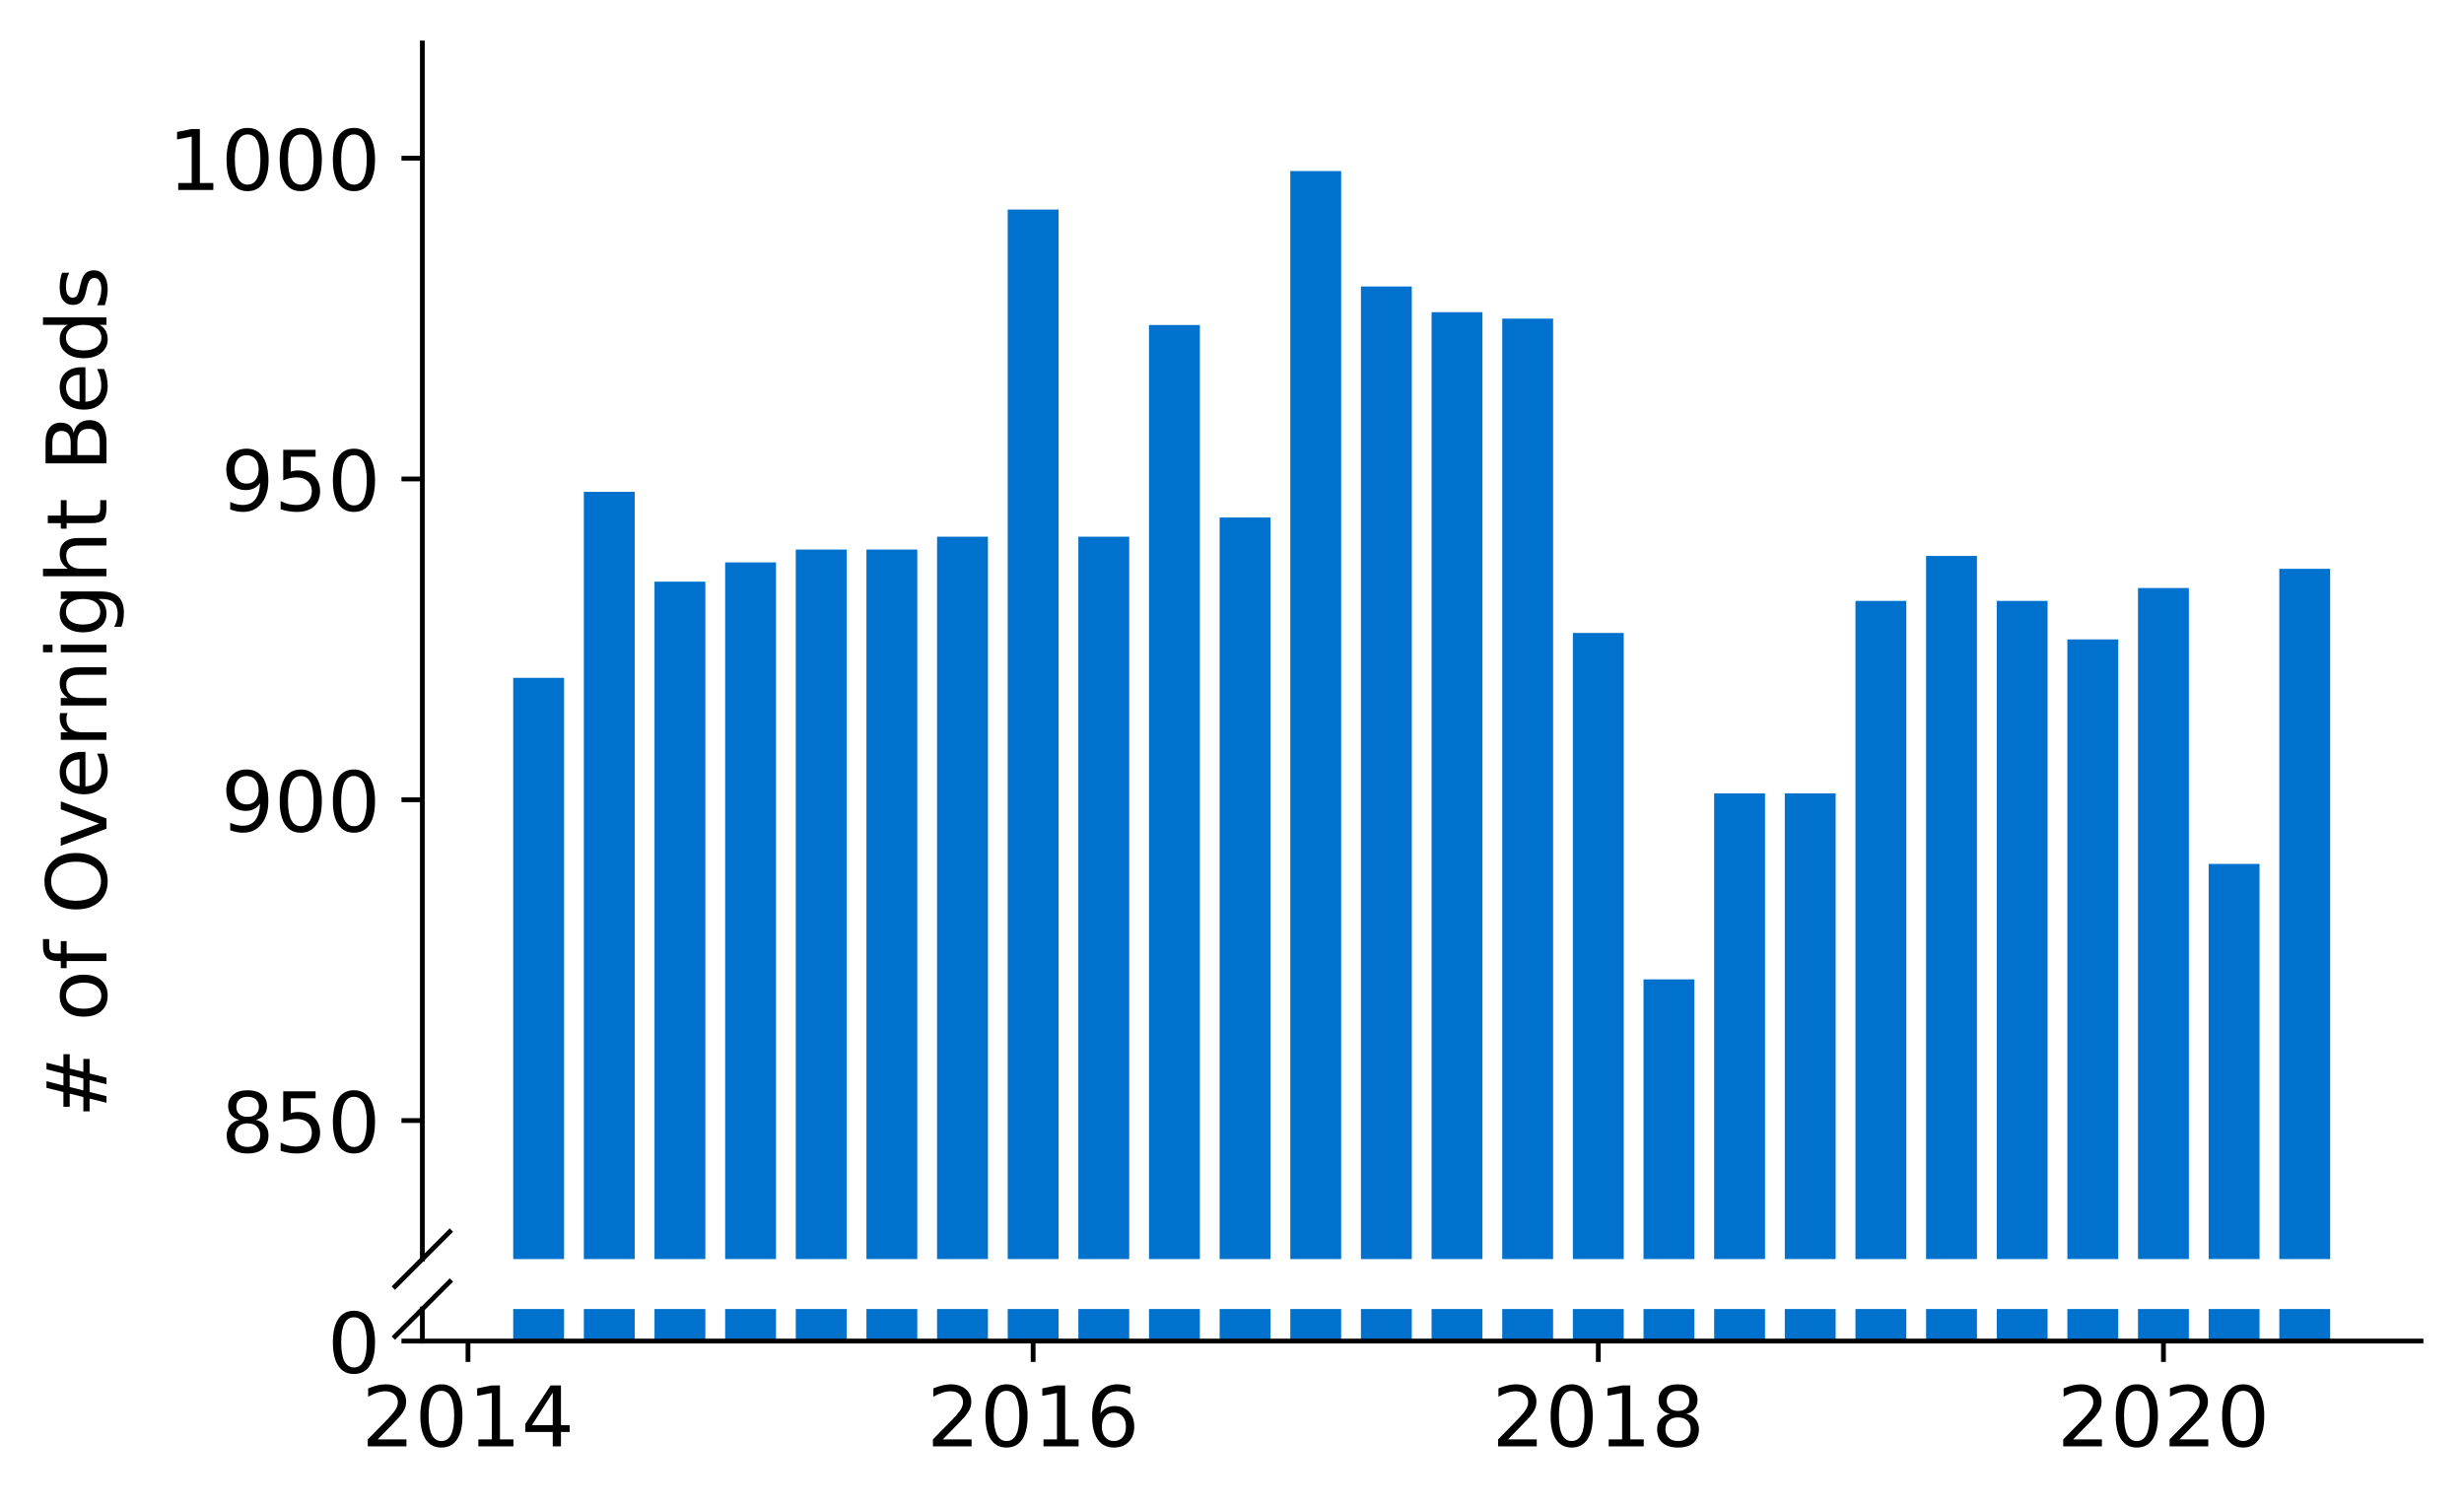 <?xml version="1.0" encoding="utf-8" standalone="no"?>
<!DOCTYPE svg PUBLIC "-//W3C//DTD SVG 1.1//EN"
  "http://www.w3.org/Graphics/SVG/1.1/DTD/svg11.dtd">
<!-- Created with matplotlib (https://matplotlib.org/) -->
<svg height="252.389pt" version="1.1" viewBox="0 0 412.749 252.389" width="412.749pt" xmlns="http://www.w3.org/2000/svg" xmlns:xlink="http://www.w3.org/1999/xlink">
 <defs>
  <style type="text/css">
*{stroke-linecap:butt;stroke-linejoin:round;}
  </style>
 </defs>
 <g id="figure_1">
  <g id="patch_1">
   <path d="M 0 252.389 
L 412.749 252.389 
L 412.749 0 
L 0 0 
z
" style="fill:#ffffff;"/>
  </g>
  <g id="axes_1">
   <g id="patch_2">
    <path d="M 70.749 210.914 
L 405.549 210.914 
L 405.549 7.2 
L 70.749 7.2 
z
" style="fill:#ffffff;"/>
   </g>
   <g id="patch_3">
    <path clip-path="url(#p10f77be50a)" d="M 381.811 1101.17 
L 390.331 1101.17 
L 390.331 95.28 
L 381.811 95.28 
z
" style="fill:#0072ce;"/>
   </g>
   <g id="patch_4">
    <path clip-path="url(#p10f77be50a)" d="M 369.977 1101.17 
L 378.497 1101.17 
L 378.497 144.715 
L 369.977 144.715 
z
" style="fill:#0072ce;"/>
   </g>
   <g id="patch_5">
    <path clip-path="url(#p10f77be50a)" d="M 358.143 1101.17 
L 366.664 1101.17 
L 366.664 98.504 
L 358.143 98.504 
z
" style="fill:#0072ce;"/>
   </g>
   <g id="patch_6">
    <path clip-path="url(#p10f77be50a)" d="M 346.31 1101.17 
L 354.83 1101.17 
L 354.83 107.101 
L 346.31 107.101 
z
" style="fill:#0072ce;"/>
   </g>
   <g id="patch_7">
    <path clip-path="url(#p10f77be50a)" d="M 334.476 1101.17 
L 342.996 1101.17 
L 342.996 100.653 
L 334.476 100.653 
z
" style="fill:#0072ce;"/>
   </g>
   <g id="patch_8">
    <path clip-path="url(#p10f77be50a)" d="M 322.642 1101.17 
L 331.163 1101.17 
L 331.163 93.131 
L 322.642 93.131 
z
" style="fill:#0072ce;"/>
   </g>
   <g id="patch_9">
    <path clip-path="url(#p10f77be50a)" d="M 310.809 1101.17 
L 319.329 1101.17 
L 319.329 100.653 
L 310.809 100.653 
z
" style="fill:#0072ce;"/>
   </g>
   <g id="patch_10">
    <path clip-path="url(#p10f77be50a)" d="M 298.975 1101.17 
L 307.495 1101.17 
L 307.495 132.893 
L 298.975 132.893 
z
" style="fill:#0072ce;"/>
   </g>
   <g id="patch_11">
    <path clip-path="url(#p10f77be50a)" d="M 287.141 1101.17 
L 295.661 1101.17 
L 295.661 132.893 
L 287.141 132.893 
z
" style="fill:#0072ce;"/>
   </g>
   <g id="patch_12">
    <path clip-path="url(#p10f77be50a)" d="M 275.307 1101.17 
L 283.828 1101.17 
L 283.828 164.059 
L 275.307 164.059 
z
" style="fill:#0072ce;"/>
   </g>
   <g id="patch_13">
    <path clip-path="url(#p10f77be50a)" d="M 263.474 1101.17 
L 271.994 1101.17 
L 271.994 106.027 
L 263.474 106.027 
z
" style="fill:#0072ce;"/>
   </g>
   <g id="patch_14">
    <path clip-path="url(#p10f77be50a)" d="M 251.64 1101.17 
L 260.16 1101.17 
L 260.16 53.368 
L 251.64 53.368 
z
" style="fill:#0072ce;"/>
   </g>
   <g id="patch_15">
    <path clip-path="url(#p10f77be50a)" d="M 239.806 1101.17 
L 248.326 1101.17 
L 248.326 52.293 
L 239.806 52.293 
z
" style="fill:#0072ce;"/>
   </g>
   <g id="patch_16">
    <path clip-path="url(#p10f77be50a)" d="M 227.972 1101.17 
L 236.493 1101.17 
L 236.493 47.994 
L 227.972 47.994 
z
" style="fill:#0072ce;"/>
   </g>
   <g id="patch_17">
    <path clip-path="url(#p10f77be50a)" d="M 216.139 1101.17 
L 224.659 1101.17 
L 224.659 28.65 
L 216.139 28.65 
z
" style="fill:#0072ce;"/>
   </g>
   <g id="patch_18">
    <path clip-path="url(#p10f77be50a)" d="M 204.305 1101.17 
L 212.825 1101.17 
L 212.825 86.683 
L 204.305 86.683 
z
" style="fill:#0072ce;"/>
   </g>
   <g id="patch_19">
    <path clip-path="url(#p10f77be50a)" d="M 192.471 1101.17 
L 200.991 1101.17 
L 200.991 54.442 
L 192.471 54.442 
z
" style="fill:#0072ce;"/>
   </g>
   <g id="patch_20">
    <path clip-path="url(#p10f77be50a)" d="M 180.637 1101.17 
L 189.158 1101.17 
L 189.158 89.907 
L 180.637 89.907 
z
" style="fill:#0072ce;"/>
   </g>
   <g id="patch_21">
    <path clip-path="url(#p10f77be50a)" d="M 168.804 1101.17 
L 177.324 1101.17 
L 177.324 35.098 
L 168.804 35.098 
z
" style="fill:#0072ce;"/>
   </g>
   <g id="patch_22">
    <path clip-path="url(#p10f77be50a)" d="M 156.97 1101.17 
L 165.49 1101.17 
L 165.49 89.907 
L 156.97 89.907 
z
" style="fill:#0072ce;"/>
   </g>
   <g id="patch_23">
    <path clip-path="url(#p10f77be50a)" d="M 145.136 1101.17 
L 153.657 1101.17 
L 153.657 92.056 
L 145.136 92.056 
z
" style="fill:#0072ce;"/>
   </g>
   <g id="patch_24">
    <path clip-path="url(#p10f77be50a)" d="M 133.302 1101.17 
L 141.823 1101.17 
L 141.823 92.056 
L 133.302 92.056 
z
" style="fill:#0072ce;"/>
   </g>
   <g id="patch_25">
    <path clip-path="url(#p10f77be50a)" d="M 121.469 1101.17 
L 129.989 1101.17 
L 129.989 94.205 
L 121.469 94.205 
z
" style="fill:#0072ce;"/>
   </g>
   <g id="patch_26">
    <path clip-path="url(#p10f77be50a)" d="M 109.635 1101.17 
L 118.155 1101.17 
L 118.155 97.429 
L 109.635 97.429 
z
" style="fill:#0072ce;"/>
   </g>
   <g id="patch_27">
    <path clip-path="url(#p10f77be50a)" d="M 97.801 1101.17 
L 106.322 1101.17 
L 106.322 82.384 
L 97.801 82.384 
z
" style="fill:#0072ce;"/>
   </g>
   <g id="patch_28">
    <path clip-path="url(#p10f77be50a)" d="M 85.968 1101.17 
L 94.488 1101.17 
L 94.488 113.549 
L 85.968 113.549 
z
" style="fill:#0072ce;"/>
   </g>
   <g id="matplotlib.axis_1">
    <g id="xtick_1"/>
    <g id="xtick_2"/>
    <g id="xtick_3"/>
    <g id="xtick_4"/>
   </g>
   <g id="matplotlib.axis_2">
    <g id="ytick_1">
     <g id="line2d_1">
      <defs>
       <path d="M 0 0 
L -3.5 0 
" id="m1cc4d63faa" style="stroke:#000000;stroke-width:0.8;"/>
      </defs>
      <g>
       <use style="stroke:#000000;stroke-width:0.8;" x="70.749" xlink:href="#m1cc4d63faa" y="187.701"/>
      </g>
     </g>
     <g id="text_1">
      <!-- 850 -->
      <defs>
       <path d="M 31.781 34.625 
Q 24.75 34.625 20.719 30.859 
Q 16.703 27.094 16.703 20.516 
Q 16.703 13.922 20.719 10.156 
Q 24.75 6.391 31.781 6.391 
Q 38.812 6.391 42.859 10.172 
Q 46.922 13.969 46.922 20.516 
Q 46.922 27.094 42.891 30.859 
Q 38.875 34.625 31.781 34.625 
z
M 21.922 38.812 
Q 15.578 40.375 12.031 44.719 
Q 8.5 49.078 8.5 55.328 
Q 8.5 64.062 14.719 69.141 
Q 20.953 74.219 31.781 74.219 
Q 42.672 74.219 48.875 69.141 
Q 55.078 64.062 55.078 55.328 
Q 55.078 49.078 51.531 44.719 
Q 48 40.375 41.703 38.812 
Q 48.828 37.156 52.797 32.312 
Q 56.781 27.484 56.781 20.516 
Q 56.781 9.906 50.312 4.234 
Q 43.844 -1.422 31.781 -1.422 
Q 19.734 -1.422 13.25 4.234 
Q 6.781 9.906 6.781 20.516 
Q 6.781 27.484 10.781 32.312 
Q 14.797 37.156 21.922 38.812 
z
M 18.312 54.391 
Q 18.312 48.734 21.844 45.562 
Q 25.391 42.391 31.781 42.391 
Q 38.141 42.391 41.719 45.562 
Q 45.312 48.734 45.312 54.391 
Q 45.312 60.062 41.719 63.234 
Q 38.141 66.406 31.781 66.406 
Q 25.391 66.406 21.844 63.234 
Q 18.312 60.062 18.312 54.391 
z
" id="DejaVuSans-56"/>
       <path d="M 10.797 72.906 
L 49.516 72.906 
L 49.516 64.594 
L 19.828 64.594 
L 19.828 46.734 
Q 21.969 47.469 24.109 47.828 
Q 26.266 48.188 28.422 48.188 
Q 40.625 48.188 47.75 41.5 
Q 54.891 34.812 54.891 23.391 
Q 54.891 11.625 47.562 5.094 
Q 40.234 -1.422 26.906 -1.422 
Q 22.312 -1.422 17.547 -0.641 
Q 12.797 0.141 7.719 1.703 
L 7.719 11.625 
Q 12.109 9.234 16.797 8.062 
Q 21.484 6.891 26.703 6.891 
Q 35.156 6.891 40.078 11.328 
Q 45.016 15.766 45.016 23.391 
Q 45.016 31 40.078 35.438 
Q 35.156 39.891 26.703 39.891 
Q 22.75 39.891 18.812 39.016 
Q 14.891 38.141 10.797 36.281 
z
" id="DejaVuSans-53"/>
       <path d="M 31.781 66.406 
Q 24.172 66.406 20.328 58.906 
Q 16.5 51.422 16.5 36.375 
Q 16.5 21.391 20.328 13.891 
Q 24.172 6.391 31.781 6.391 
Q 39.453 6.391 43.281 13.891 
Q 47.125 21.391 47.125 36.375 
Q 47.125 51.422 43.281 58.906 
Q 39.453 66.406 31.781 66.406 
z
M 31.781 74.219 
Q 44.047 74.219 50.516 64.516 
Q 56.984 54.828 56.984 36.375 
Q 56.984 17.969 50.516 8.266 
Q 44.047 -1.422 31.781 -1.422 
Q 19.531 -1.422 13.062 8.266 
Q 6.594 17.969 6.594 36.375 
Q 6.594 54.828 13.062 64.516 
Q 19.531 74.219 31.781 74.219 
z
" id="DejaVuSans-48"/>
      </defs>
      <g transform="translate(37.027 193.02)scale(0.14 -0.14)">
       <use xlink:href="#DejaVuSans-56"/>
       <use x="63.623" xlink:href="#DejaVuSans-53"/>
       <use x="127.246" xlink:href="#DejaVuSans-48"/>
      </g>
     </g>
    </g>
    <g id="ytick_2">
     <g id="line2d_2">
      <g>
       <use style="stroke:#000000;stroke-width:0.8;" x="70.749" xlink:href="#m1cc4d63faa" y="133.968"/>
      </g>
     </g>
     <g id="text_2">
      <!-- 900 -->
      <defs>
       <path d="M 10.984 1.516 
L 10.984 10.5 
Q 14.703 8.734 18.5 7.812 
Q 22.312 6.891 25.984 6.891 
Q 35.75 6.891 40.891 13.453 
Q 46.047 20.016 46.781 33.406 
Q 43.953 29.203 39.594 26.953 
Q 35.25 24.703 29.984 24.703 
Q 19.047 24.703 12.672 31.312 
Q 6.297 37.938 6.297 49.422 
Q 6.297 60.641 12.938 67.422 
Q 19.578 74.219 30.609 74.219 
Q 43.266 74.219 49.922 64.516 
Q 56.594 54.828 56.594 36.375 
Q 56.594 19.141 48.406 8.859 
Q 40.234 -1.422 26.422 -1.422 
Q 22.703 -1.422 18.891 -0.688 
Q 15.094 0.047 10.984 1.516 
z
M 30.609 32.422 
Q 37.25 32.422 41.125 36.953 
Q 45.016 41.5 45.016 49.422 
Q 45.016 57.281 41.125 61.844 
Q 37.25 66.406 30.609 66.406 
Q 23.969 66.406 20.094 61.844 
Q 16.219 57.281 16.219 49.422 
Q 16.219 41.5 20.094 36.953 
Q 23.969 32.422 30.609 32.422 
z
" id="DejaVuSans-57"/>
      </defs>
      <g transform="translate(37.027 139.287)scale(0.14 -0.14)">
       <use xlink:href="#DejaVuSans-57"/>
       <use x="63.623" xlink:href="#DejaVuSans-48"/>
       <use x="127.246" xlink:href="#DejaVuSans-48"/>
      </g>
     </g>
    </g>
    <g id="ytick_3">
     <g id="line2d_3">
      <g>
       <use style="stroke:#000000;stroke-width:0.8;" x="70.749" xlink:href="#m1cc4d63faa" y="80.235"/>
      </g>
     </g>
     <g id="text_3">
      <!-- 950 -->
      <g transform="translate(37.027 85.553)scale(0.14 -0.14)">
       <use xlink:href="#DejaVuSans-57"/>
       <use x="63.623" xlink:href="#DejaVuSans-53"/>
       <use x="127.246" xlink:href="#DejaVuSans-48"/>
      </g>
     </g>
    </g>
    <g id="ytick_4">
     <g id="line2d_4">
      <g>
       <use style="stroke:#000000;stroke-width:0.8;" x="70.749" xlink:href="#m1cc4d63faa" y="26.501"/>
      </g>
     </g>
     <g id="text_4">
      <!-- 1000 -->
      <defs>
       <path d="M 12.406 8.297 
L 28.516 8.297 
L 28.516 63.922 
L 10.984 60.406 
L 10.984 69.391 
L 28.422 72.906 
L 38.281 72.906 
L 38.281 8.297 
L 54.391 8.297 
L 54.391 0 
L 12.406 0 
z
" id="DejaVuSans-49"/>
      </defs>
      <g transform="translate(28.119 31.82)scale(0.14 -0.14)">
       <use xlink:href="#DejaVuSans-49"/>
       <use x="63.623" xlink:href="#DejaVuSans-48"/>
       <use x="127.246" xlink:href="#DejaVuSans-48"/>
       <use x="190.869" xlink:href="#DejaVuSans-48"/>
      </g>
     </g>
    </g>
   </g>
   <g id="line2d_5">
    <path d="M 66.167 215.496 
L 75.331 206.332 
" style="fill:none;stroke:#000000;stroke-linecap:square;stroke-width:0.8;"/>
   </g>
   <g id="patch_29">
    <path d="M 70.749 210.914 
L 70.749 7.2 
" style="fill:none;stroke:#000000;stroke-linecap:square;stroke-linejoin:miter;stroke-width:0.8;"/>
   </g>
  </g>
  <g id="axes_2">
   <g id="patch_30">
    <path d="M 70.749 224.64 
L 405.549 224.64 
L 405.549 219.277 
L 70.749 219.277 
z
" style="fill:#ffffff;"/>
   </g>
   <g id="patch_31">
    <path clip-path="url(#p6b4a8b1583)" d="M 381.811 224.64 
L 390.331 224.64 
L 390.331 -781.251 
L 381.811 -781.251 
z
" style="fill:#0072ce;"/>
   </g>
   <g id="patch_32">
    <path clip-path="url(#p6b4a8b1583)" d="M 369.977 224.64 
L 378.497 224.64 
L 378.497 -731.816 
L 369.977 -731.816 
z
" style="fill:#0072ce;"/>
   </g>
   <g id="patch_33">
    <path clip-path="url(#p6b4a8b1583)" d="M 358.143 224.64 
L 366.664 224.64 
L 366.664 -778.027 
L 358.143 -778.027 
z
" style="fill:#0072ce;"/>
   </g>
   <g id="patch_34">
    <path clip-path="url(#p6b4a8b1583)" d="M 346.31 224.64 
L 354.83 224.64 
L 354.83 -769.429 
L 346.31 -769.429 
z
" style="fill:#0072ce;"/>
   </g>
   <g id="patch_35">
    <path clip-path="url(#p6b4a8b1583)" d="M 334.476 224.64 
L 342.996 224.64 
L 342.996 -775.877 
L 334.476 -775.877 
z
" style="fill:#0072ce;"/>
   </g>
   <g id="patch_36">
    <path clip-path="url(#p6b4a8b1583)" d="M 322.642 224.64 
L 331.163 224.64 
L 331.163 -783.4 
L 322.642 -783.4 
z
" style="fill:#0072ce;"/>
   </g>
   <g id="patch_37">
    <path clip-path="url(#p6b4a8b1583)" d="M 310.809 224.64 
L 319.329 224.64 
L 319.329 -775.877 
L 310.809 -775.877 
z
" style="fill:#0072ce;"/>
   </g>
   <g id="patch_38">
    <path clip-path="url(#p6b4a8b1583)" d="M 298.975 224.64 
L 307.495 224.64 
L 307.495 -743.637 
L 298.975 -743.637 
z
" style="fill:#0072ce;"/>
   </g>
   <g id="patch_39">
    <path clip-path="url(#p6b4a8b1583)" d="M 287.141 224.64 
L 295.661 224.64 
L 295.661 -743.637 
L 287.141 -743.637 
z
" style="fill:#0072ce;"/>
   </g>
   <g id="patch_40">
    <path clip-path="url(#p6b4a8b1583)" d="M 275.307 224.64 
L 283.828 224.64 
L 283.828 -712.472 
L 275.307 -712.472 
z
" style="fill:#0072ce;"/>
   </g>
   <g id="patch_41">
    <path clip-path="url(#p6b4a8b1583)" d="M 263.474 224.64 
L 271.994 224.64 
L 271.994 -770.504 
L 263.474 -770.504 
z
" style="fill:#0072ce;"/>
   </g>
   <g id="patch_42">
    <path clip-path="url(#p6b4a8b1583)" d="M 251.64 224.64 
L 260.16 224.64 
L 260.16 -823.163 
L 251.64 -823.163 
z
" style="fill:#0072ce;"/>
   </g>
   <g id="patch_43">
    <path clip-path="url(#p6b4a8b1583)" d="M 239.806 224.64 
L 248.326 224.64 
L 248.326 -824.237 
L 239.806 -824.237 
z
" style="fill:#0072ce;"/>
   </g>
   <g id="patch_44">
    <path clip-path="url(#p6b4a8b1583)" d="M 227.972 224.64 
L 236.493 224.64 
L 236.493 -828.536 
L 227.972 -828.536 
z
" style="fill:#0072ce;"/>
   </g>
   <g id="patch_45">
    <path clip-path="url(#p6b4a8b1583)" d="M 216.139 224.64 
L 224.659 224.64 
L 224.659 -847.88 
L 216.139 -847.88 
z
" style="fill:#0072ce;"/>
   </g>
   <g id="patch_46">
    <path clip-path="url(#p6b4a8b1583)" d="M 204.305 224.64 
L 212.825 224.64 
L 212.825 -789.848 
L 204.305 -789.848 
z
" style="fill:#0072ce;"/>
   </g>
   <g id="patch_47">
    <path clip-path="url(#p6b4a8b1583)" d="M 192.471 224.64 
L 200.991 224.64 
L 200.991 -822.088 
L 192.471 -822.088 
z
" style="fill:#0072ce;"/>
   </g>
   <g id="patch_48">
    <path clip-path="url(#p6b4a8b1583)" d="M 180.637 224.64 
L 189.158 224.64 
L 189.158 -786.624 
L 180.637 -786.624 
z
" style="fill:#0072ce;"/>
   </g>
   <g id="patch_49">
    <path clip-path="url(#p6b4a8b1583)" d="M 168.804 224.64 
L 177.324 224.64 
L 177.324 -841.432 
L 168.804 -841.432 
z
" style="fill:#0072ce;"/>
   </g>
   <g id="patch_50">
    <path clip-path="url(#p6b4a8b1583)" d="M 156.97 224.64 
L 165.49 224.64 
L 165.49 -786.624 
L 156.97 -786.624 
z
" style="fill:#0072ce;"/>
   </g>
   <g id="patch_51">
    <path clip-path="url(#p6b4a8b1583)" d="M 145.136 224.64 
L 153.657 224.64 
L 153.657 -784.475 
L 145.136 -784.475 
z
" style="fill:#0072ce;"/>
   </g>
   <g id="patch_52">
    <path clip-path="url(#p6b4a8b1583)" d="M 133.302 224.64 
L 141.823 224.64 
L 141.823 -784.475 
L 133.302 -784.475 
z
" style="fill:#0072ce;"/>
   </g>
   <g id="patch_53">
    <path clip-path="url(#p6b4a8b1583)" d="M 121.469 224.64 
L 129.989 224.64 
L 129.989 -782.325 
L 121.469 -782.325 
z
" style="fill:#0072ce;"/>
   </g>
   <g id="patch_54">
    <path clip-path="url(#p6b4a8b1583)" d="M 109.635 224.64 
L 118.155 224.64 
L 118.155 -779.101 
L 109.635 -779.101 
z
" style="fill:#0072ce;"/>
   </g>
   <g id="patch_55">
    <path clip-path="url(#p6b4a8b1583)" d="M 97.801 224.64 
L 106.322 224.64 
L 106.322 -794.147 
L 97.801 -794.147 
z
" style="fill:#0072ce;"/>
   </g>
   <g id="patch_56">
    <path clip-path="url(#p6b4a8b1583)" d="M 85.968 224.64 
L 94.488 224.64 
L 94.488 -762.981 
L 85.968 -762.981 
z
" style="fill:#0072ce;"/>
   </g>
   <g id="matplotlib.axis_3">
    <g id="xtick_5">
     <g id="line2d_6">
      <defs>
       <path d="M 0 0 
L 0 3.5 
" id="mc693e15484" style="stroke:#000000;stroke-width:0.8;"/>
      </defs>
      <g>
       <use style="stroke:#000000;stroke-width:0.8;" x="78.394" xlink:href="#mc693e15484" y="224.64"/>
      </g>
     </g>
     <g id="text_5">
      <!-- 2014 -->
      <defs>
       <path d="M 19.188 8.297 
L 53.609 8.297 
L 53.609 0 
L 7.328 0 
L 7.328 8.297 
Q 12.938 14.109 22.625 23.891 
Q 32.328 33.688 34.812 36.531 
Q 39.547 41.844 41.422 45.531 
Q 43.312 49.219 43.312 52.781 
Q 43.312 58.594 39.234 62.25 
Q 35.156 65.922 28.609 65.922 
Q 23.969 65.922 18.812 64.312 
Q 13.672 62.703 7.812 59.422 
L 7.812 69.391 
Q 13.766 71.781 18.938 73 
Q 24.125 74.219 28.422 74.219 
Q 39.75 74.219 46.484 68.547 
Q 53.219 62.891 53.219 53.422 
Q 53.219 48.922 51.531 44.891 
Q 49.859 40.875 45.406 35.406 
Q 44.188 33.984 37.641 27.219 
Q 31.109 20.453 19.188 8.297 
z
" id="DejaVuSans-50"/>
       <path d="M 37.797 64.312 
L 12.891 25.391 
L 37.797 25.391 
z
M 35.203 72.906 
L 47.609 72.906 
L 47.609 25.391 
L 58.016 25.391 
L 58.016 17.188 
L 47.609 17.188 
L 47.609 0 
L 37.797 0 
L 37.797 17.188 
L 4.891 17.188 
L 4.891 26.703 
z
" id="DejaVuSans-52"/>
      </defs>
      <g transform="translate(60.579 242.278)scale(0.14 -0.14)">
       <use xlink:href="#DejaVuSans-50"/>
       <use x="63.623" xlink:href="#DejaVuSans-48"/>
       <use x="127.246" xlink:href="#DejaVuSans-49"/>
       <use x="190.869" xlink:href="#DejaVuSans-52"/>
      </g>
     </g>
    </g>
    <g id="xtick_6">
     <g id="line2d_7">
      <g>
       <use style="stroke:#000000;stroke-width:0.8;" x="173.064" xlink:href="#mc693e15484" y="224.64"/>
      </g>
     </g>
     <g id="text_6">
      <!-- 2016 -->
      <defs>
       <path d="M 33.016 40.375 
Q 26.375 40.375 22.484 35.828 
Q 18.609 31.297 18.609 23.391 
Q 18.609 15.531 22.484 10.953 
Q 26.375 6.391 33.016 6.391 
Q 39.656 6.391 43.531 10.953 
Q 47.406 15.531 47.406 23.391 
Q 47.406 31.297 43.531 35.828 
Q 39.656 40.375 33.016 40.375 
z
M 52.594 71.297 
L 52.594 62.312 
Q 48.875 64.062 45.094 64.984 
Q 41.312 65.922 37.594 65.922 
Q 27.828 65.922 22.672 59.328 
Q 17.531 52.734 16.797 39.406 
Q 19.672 43.656 24.016 45.922 
Q 28.375 48.188 33.594 48.188 
Q 44.578 48.188 50.953 41.516 
Q 57.328 34.859 57.328 23.391 
Q 57.328 12.156 50.688 5.359 
Q 44.047 -1.422 33.016 -1.422 
Q 20.359 -1.422 13.672 8.266 
Q 6.984 17.969 6.984 36.375 
Q 6.984 53.656 15.188 63.938 
Q 23.391 74.219 37.203 74.219 
Q 40.922 74.219 44.703 73.484 
Q 48.484 72.75 52.594 71.297 
z
" id="DejaVuSans-54"/>
      </defs>
      <g transform="translate(155.249 242.278)scale(0.14 -0.14)">
       <use xlink:href="#DejaVuSans-50"/>
       <use x="63.623" xlink:href="#DejaVuSans-48"/>
       <use x="127.246" xlink:href="#DejaVuSans-49"/>
       <use x="190.869" xlink:href="#DejaVuSans-54"/>
      </g>
     </g>
    </g>
    <g id="xtick_7">
     <g id="line2d_8">
      <g>
       <use style="stroke:#000000;stroke-width:0.8;" x="267.734" xlink:href="#mc693e15484" y="224.64"/>
      </g>
     </g>
     <g id="text_7">
      <!-- 2018 -->
      <g transform="translate(249.919 242.278)scale(0.14 -0.14)">
       <use xlink:href="#DejaVuSans-50"/>
       <use x="63.623" xlink:href="#DejaVuSans-48"/>
       <use x="127.246" xlink:href="#DejaVuSans-49"/>
       <use x="190.869" xlink:href="#DejaVuSans-56"/>
      </g>
     </g>
    </g>
    <g id="xtick_8">
     <g id="line2d_9">
      <g>
       <use style="stroke:#000000;stroke-width:0.8;" x="362.404" xlink:href="#mc693e15484" y="224.64"/>
      </g>
     </g>
     <g id="text_8">
      <!-- 2020 -->
      <g transform="translate(344.589 242.278)scale(0.14 -0.14)">
       <use xlink:href="#DejaVuSans-50"/>
       <use x="63.623" xlink:href="#DejaVuSans-48"/>
       <use x="127.246" xlink:href="#DejaVuSans-50"/>
       <use x="190.869" xlink:href="#DejaVuSans-48"/>
      </g>
     </g>
    </g>
   </g>
   <g id="matplotlib.axis_4">
    <g id="ytick_5">
     <g id="line2d_10">
      <g>
       <use style="stroke:#000000;stroke-width:0.8;" x="70.749" xlink:href="#m1cc4d63faa" y="224.64"/>
      </g>
     </g>
     <g id="text_9">
      <!-- 0 -->
      <g transform="translate(54.842 229.959)scale(0.14 -0.14)">
       <use xlink:href="#DejaVuSans-48"/>
      </g>
     </g>
    </g>
   </g>
   <g id="line2d_11">
    <path d="M 66.167 223.859 
L 75.331 214.695 
" style="fill:none;stroke:#000000;stroke-linecap:square;stroke-width:0.8;"/>
   </g>
   <g id="patch_57">
    <path d="M 70.749 224.64 
L 70.749 219.277 
" style="fill:none;stroke:#000000;stroke-linecap:square;stroke-linejoin:miter;stroke-width:0.8;"/>
   </g>
   <g id="patch_58">
    <path d="M 70.749 224.64 
L 405.549 224.64 
" style="fill:none;stroke:#000000;stroke-linecap:square;stroke-linejoin:miter;stroke-width:0.8;"/>
   </g>
  </g>
  <g id="axes_3">
   <g id="patch_59">
    <path d="M 70.749 224.64 
L 405.549 224.64 
L 405.549 7.2 
L 70.749 7.2 
z
" style="fill:none;"/>
   </g>
   <g id="matplotlib.axis_5"/>
   <g id="matplotlib.axis_6">
    <g id="text_10">
     <!-- # of Overnight Beds -->
     <defs>
      <path d="M 51.125 44 
L 36.922 44 
L 32.812 27.688 
L 47.125 27.688 
z
M 43.797 71.781 
L 38.719 51.516 
L 52.984 51.516 
L 58.109 71.781 
L 65.922 71.781 
L 60.891 51.516 
L 76.125 51.516 
L 76.125 44 
L 58.984 44 
L 54.984 27.688 
L 70.516 27.688 
L 70.516 20.219 
L 53.078 20.219 
L 48 0 
L 40.188 0 
L 45.219 20.219 
L 30.906 20.219 
L 25.875 0 
L 18.016 0 
L 23.094 20.219 
L 7.719 20.219 
L 7.719 27.688 
L 24.906 27.688 
L 29 44 
L 13.281 44 
L 13.281 51.516 
L 30.906 51.516 
L 35.891 71.781 
z
" id="DejaVuSans-35"/>
      <path id="DejaVuSans-32"/>
      <path d="M 30.609 48.391 
Q 23.391 48.391 19.188 42.75 
Q 14.984 37.109 14.984 27.297 
Q 14.984 17.484 19.156 11.844 
Q 23.344 6.203 30.609 6.203 
Q 37.797 6.203 41.984 11.859 
Q 46.188 17.531 46.188 27.297 
Q 46.188 37.016 41.984 42.703 
Q 37.797 48.391 30.609 48.391 
z
M 30.609 56 
Q 42.328 56 49.016 48.375 
Q 55.719 40.766 55.719 27.297 
Q 55.719 13.875 49.016 6.219 
Q 42.328 -1.422 30.609 -1.422 
Q 18.844 -1.422 12.172 6.219 
Q 5.516 13.875 5.516 27.297 
Q 5.516 40.766 12.172 48.375 
Q 18.844 56 30.609 56 
z
" id="DejaVuSans-111"/>
      <path d="M 37.109 75.984 
L 37.109 68.5 
L 28.516 68.5 
Q 23.688 68.5 21.797 66.547 
Q 19.922 64.594 19.922 59.516 
L 19.922 54.688 
L 34.719 54.688 
L 34.719 47.703 
L 19.922 47.703 
L 19.922 0 
L 10.891 0 
L 10.891 47.703 
L 2.297 47.703 
L 2.297 54.688 
L 10.891 54.688 
L 10.891 58.5 
Q 10.891 67.625 15.141 71.797 
Q 19.391 75.984 28.609 75.984 
z
" id="DejaVuSans-102"/>
      <path d="M 39.406 66.219 
Q 28.656 66.219 22.328 58.203 
Q 16.016 50.203 16.016 36.375 
Q 16.016 22.609 22.328 14.594 
Q 28.656 6.594 39.406 6.594 
Q 50.141 6.594 56.422 14.594 
Q 62.703 22.609 62.703 36.375 
Q 62.703 50.203 56.422 58.203 
Q 50.141 66.219 39.406 66.219 
z
M 39.406 74.219 
Q 54.734 74.219 63.906 63.938 
Q 73.094 53.656 73.094 36.375 
Q 73.094 19.141 63.906 8.859 
Q 54.734 -1.422 39.406 -1.422 
Q 24.031 -1.422 14.812 8.828 
Q 5.609 19.094 5.609 36.375 
Q 5.609 53.656 14.812 63.938 
Q 24.031 74.219 39.406 74.219 
z
" id="DejaVuSans-79"/>
      <path d="M 2.984 54.688 
L 12.5 54.688 
L 29.594 8.797 
L 46.688 54.688 
L 56.203 54.688 
L 35.688 0 
L 23.484 0 
z
" id="DejaVuSans-118"/>
      <path d="M 56.203 29.594 
L 56.203 25.203 
L 14.891 25.203 
Q 15.484 15.922 20.484 11.062 
Q 25.484 6.203 34.422 6.203 
Q 39.594 6.203 44.453 7.469 
Q 49.312 8.734 54.109 11.281 
L 54.109 2.781 
Q 49.266 0.734 44.188 -0.344 
Q 39.109 -1.422 33.891 -1.422 
Q 20.797 -1.422 13.156 6.188 
Q 5.516 13.812 5.516 26.812 
Q 5.516 40.234 12.766 48.109 
Q 20.016 56 32.328 56 
Q 43.359 56 49.781 48.891 
Q 56.203 41.797 56.203 29.594 
z
M 47.219 32.234 
Q 47.125 39.594 43.094 43.984 
Q 39.062 48.391 32.422 48.391 
Q 24.906 48.391 20.391 44.141 
Q 15.875 39.891 15.188 32.172 
z
" id="DejaVuSans-101"/>
      <path d="M 41.109 46.297 
Q 39.594 47.172 37.812 47.578 
Q 36.031 48 33.891 48 
Q 26.266 48 22.188 43.047 
Q 18.109 38.094 18.109 28.812 
L 18.109 0 
L 9.078 0 
L 9.078 54.688 
L 18.109 54.688 
L 18.109 46.188 
Q 20.953 51.172 25.484 53.578 
Q 30.031 56 36.531 56 
Q 37.453 56 38.578 55.875 
Q 39.703 55.766 41.062 55.516 
z
" id="DejaVuSans-114"/>
      <path d="M 54.891 33.016 
L 54.891 0 
L 45.906 0 
L 45.906 32.719 
Q 45.906 40.484 42.875 44.328 
Q 39.844 48.188 33.797 48.188 
Q 26.516 48.188 22.312 43.547 
Q 18.109 38.922 18.109 30.906 
L 18.109 0 
L 9.078 0 
L 9.078 54.688 
L 18.109 54.688 
L 18.109 46.188 
Q 21.344 51.125 25.703 53.562 
Q 30.078 56 35.797 56 
Q 45.219 56 50.047 50.172 
Q 54.891 44.344 54.891 33.016 
z
" id="DejaVuSans-110"/>
      <path d="M 9.422 54.688 
L 18.406 54.688 
L 18.406 0 
L 9.422 0 
z
M 9.422 75.984 
L 18.406 75.984 
L 18.406 64.594 
L 9.422 64.594 
z
" id="DejaVuSans-105"/>
      <path d="M 45.406 27.984 
Q 45.406 37.75 41.375 43.109 
Q 37.359 48.484 30.078 48.484 
Q 22.859 48.484 18.828 43.109 
Q 14.797 37.75 14.797 27.984 
Q 14.797 18.266 18.828 12.891 
Q 22.859 7.516 30.078 7.516 
Q 37.359 7.516 41.375 12.891 
Q 45.406 18.266 45.406 27.984 
z
M 54.391 6.781 
Q 54.391 -7.172 48.188 -13.984 
Q 42 -20.797 29.203 -20.797 
Q 24.469 -20.797 20.266 -20.094 
Q 16.062 -19.391 12.109 -17.922 
L 12.109 -9.188 
Q 16.062 -11.328 19.922 -12.344 
Q 23.781 -13.375 27.781 -13.375 
Q 36.625 -13.375 41.016 -8.766 
Q 45.406 -4.156 45.406 5.172 
L 45.406 9.625 
Q 42.625 4.781 38.281 2.391 
Q 33.938 0 27.875 0 
Q 17.828 0 11.672 7.656 
Q 5.516 15.328 5.516 27.984 
Q 5.516 40.672 11.672 48.328 
Q 17.828 56 27.875 56 
Q 33.938 56 38.281 53.609 
Q 42.625 51.219 45.406 46.391 
L 45.406 54.688 
L 54.391 54.688 
z
" id="DejaVuSans-103"/>
      <path d="M 54.891 33.016 
L 54.891 0 
L 45.906 0 
L 45.906 32.719 
Q 45.906 40.484 42.875 44.328 
Q 39.844 48.188 33.797 48.188 
Q 26.516 48.188 22.312 43.547 
Q 18.109 38.922 18.109 30.906 
L 18.109 0 
L 9.078 0 
L 9.078 75.984 
L 18.109 75.984 
L 18.109 46.188 
Q 21.344 51.125 25.703 53.562 
Q 30.078 56 35.797 56 
Q 45.219 56 50.047 50.172 
Q 54.891 44.344 54.891 33.016 
z
" id="DejaVuSans-104"/>
      <path d="M 18.312 70.219 
L 18.312 54.688 
L 36.812 54.688 
L 36.812 47.703 
L 18.312 47.703 
L 18.312 18.016 
Q 18.312 11.328 20.141 9.422 
Q 21.969 7.516 27.594 7.516 
L 36.812 7.516 
L 36.812 0 
L 27.594 0 
Q 17.188 0 13.234 3.875 
Q 9.281 7.766 9.281 18.016 
L 9.281 47.703 
L 2.688 47.703 
L 2.688 54.688 
L 9.281 54.688 
L 9.281 70.219 
z
" id="DejaVuSans-116"/>
      <path d="M 19.672 34.812 
L 19.672 8.109 
L 35.5 8.109 
Q 43.453 8.109 47.281 11.406 
Q 51.125 14.703 51.125 21.484 
Q 51.125 28.328 47.281 31.562 
Q 43.453 34.812 35.5 34.812 
z
M 19.672 64.797 
L 19.672 42.828 
L 34.281 42.828 
Q 41.5 42.828 45.031 45.531 
Q 48.578 48.25 48.578 53.812 
Q 48.578 59.328 45.031 62.062 
Q 41.5 64.797 34.281 64.797 
z
M 9.812 72.906 
L 35.016 72.906 
Q 46.297 72.906 52.391 68.219 
Q 58.5 63.531 58.5 54.891 
Q 58.5 48.188 55.375 44.234 
Q 52.25 40.281 46.188 39.312 
Q 53.469 37.75 57.5 32.781 
Q 61.531 27.828 61.531 20.406 
Q 61.531 10.641 54.891 5.312 
Q 48.25 0 35.984 0 
L 9.812 0 
z
" id="DejaVuSans-66"/>
      <path d="M 45.406 46.391 
L 45.406 75.984 
L 54.391 75.984 
L 54.391 0 
L 45.406 0 
L 45.406 8.203 
Q 42.578 3.328 38.25 0.953 
Q 33.938 -1.422 27.875 -1.422 
Q 17.969 -1.422 11.734 6.484 
Q 5.516 14.406 5.516 27.297 
Q 5.516 40.188 11.734 48.094 
Q 17.969 56 27.875 56 
Q 33.938 56 38.25 53.625 
Q 42.578 51.266 45.406 46.391 
z
M 14.797 27.297 
Q 14.797 17.391 18.875 11.75 
Q 22.953 6.109 30.078 6.109 
Q 37.203 6.109 41.297 11.75 
Q 45.406 17.391 45.406 27.297 
Q 45.406 37.203 41.297 42.844 
Q 37.203 48.484 30.078 48.484 
Q 22.953 48.484 18.875 42.844 
Q 14.797 37.203 14.797 27.297 
z
" id="DejaVuSans-100"/>
      <path d="M 44.281 53.078 
L 44.281 44.578 
Q 40.484 46.531 36.375 47.5 
Q 32.281 48.484 27.875 48.484 
Q 21.188 48.484 17.844 46.438 
Q 14.5 44.391 14.5 40.281 
Q 14.5 37.156 16.891 35.375 
Q 19.281 33.594 26.516 31.984 
L 29.594 31.297 
Q 39.156 29.25 43.188 25.516 
Q 47.219 21.781 47.219 15.094 
Q 47.219 7.469 41.188 3.016 
Q 35.156 -1.422 24.609 -1.422 
Q 20.219 -1.422 15.453 -0.562 
Q 10.688 0.297 5.422 2 
L 5.422 11.281 
Q 10.406 8.688 15.234 7.391 
Q 20.062 6.109 24.812 6.109 
Q 31.156 6.109 34.562 8.281 
Q 37.984 10.453 37.984 14.406 
Q 37.984 18.062 35.516 20.016 
Q 33.062 21.969 24.703 23.781 
L 21.578 24.516 
Q 13.234 26.266 9.516 29.906 
Q 5.812 33.547 5.812 39.891 
Q 5.812 47.609 11.281 51.797 
Q 16.75 56 26.812 56 
Q 31.781 56 36.172 55.266 
Q 40.578 54.547 44.281 53.078 
z
" id="DejaVuSans-115"/>
     </defs>
     <g transform="translate(17.838 187.25)rotate(-90)scale(0.14 -0.14)">
      <use xlink:href="#DejaVuSans-35"/>
      <use x="83.789" xlink:href="#DejaVuSans-32"/>
      <use x="115.576" xlink:href="#DejaVuSans-111"/>
      <use x="176.758" xlink:href="#DejaVuSans-102"/>
      <use x="211.963" xlink:href="#DejaVuSans-32"/>
      <use x="243.75" xlink:href="#DejaVuSans-79"/>
      <use x="322.461" xlink:href="#DejaVuSans-118"/>
      <use x="381.641" xlink:href="#DejaVuSans-101"/>
      <use x="443.164" xlink:href="#DejaVuSans-114"/>
      <use x="484.262" xlink:href="#DejaVuSans-110"/>
      <use x="547.641" xlink:href="#DejaVuSans-105"/>
      <use x="575.424" xlink:href="#DejaVuSans-103"/>
      <use x="638.9" xlink:href="#DejaVuSans-104"/>
      <use x="702.279" xlink:href="#DejaVuSans-116"/>
      <use x="741.488" xlink:href="#DejaVuSans-32"/>
      <use x="773.275" xlink:href="#DejaVuSans-66"/>
      <use x="841.879" xlink:href="#DejaVuSans-101"/>
      <use x="903.402" xlink:href="#DejaVuSans-100"/>
      <use x="966.879" xlink:href="#DejaVuSans-115"/>
     </g>
    </g>
   </g>
  </g>
 </g>
 <defs>
  <clipPath id="p10f77be50a">
   <rect height="203.714" width="334.8" x="70.749" y="7.2"/>
  </clipPath>
  <clipPath id="p6b4a8b1583">
   <rect height="5.363" width="334.8" x="70.749" y="219.277"/>
  </clipPath>
 </defs>
</svg>
